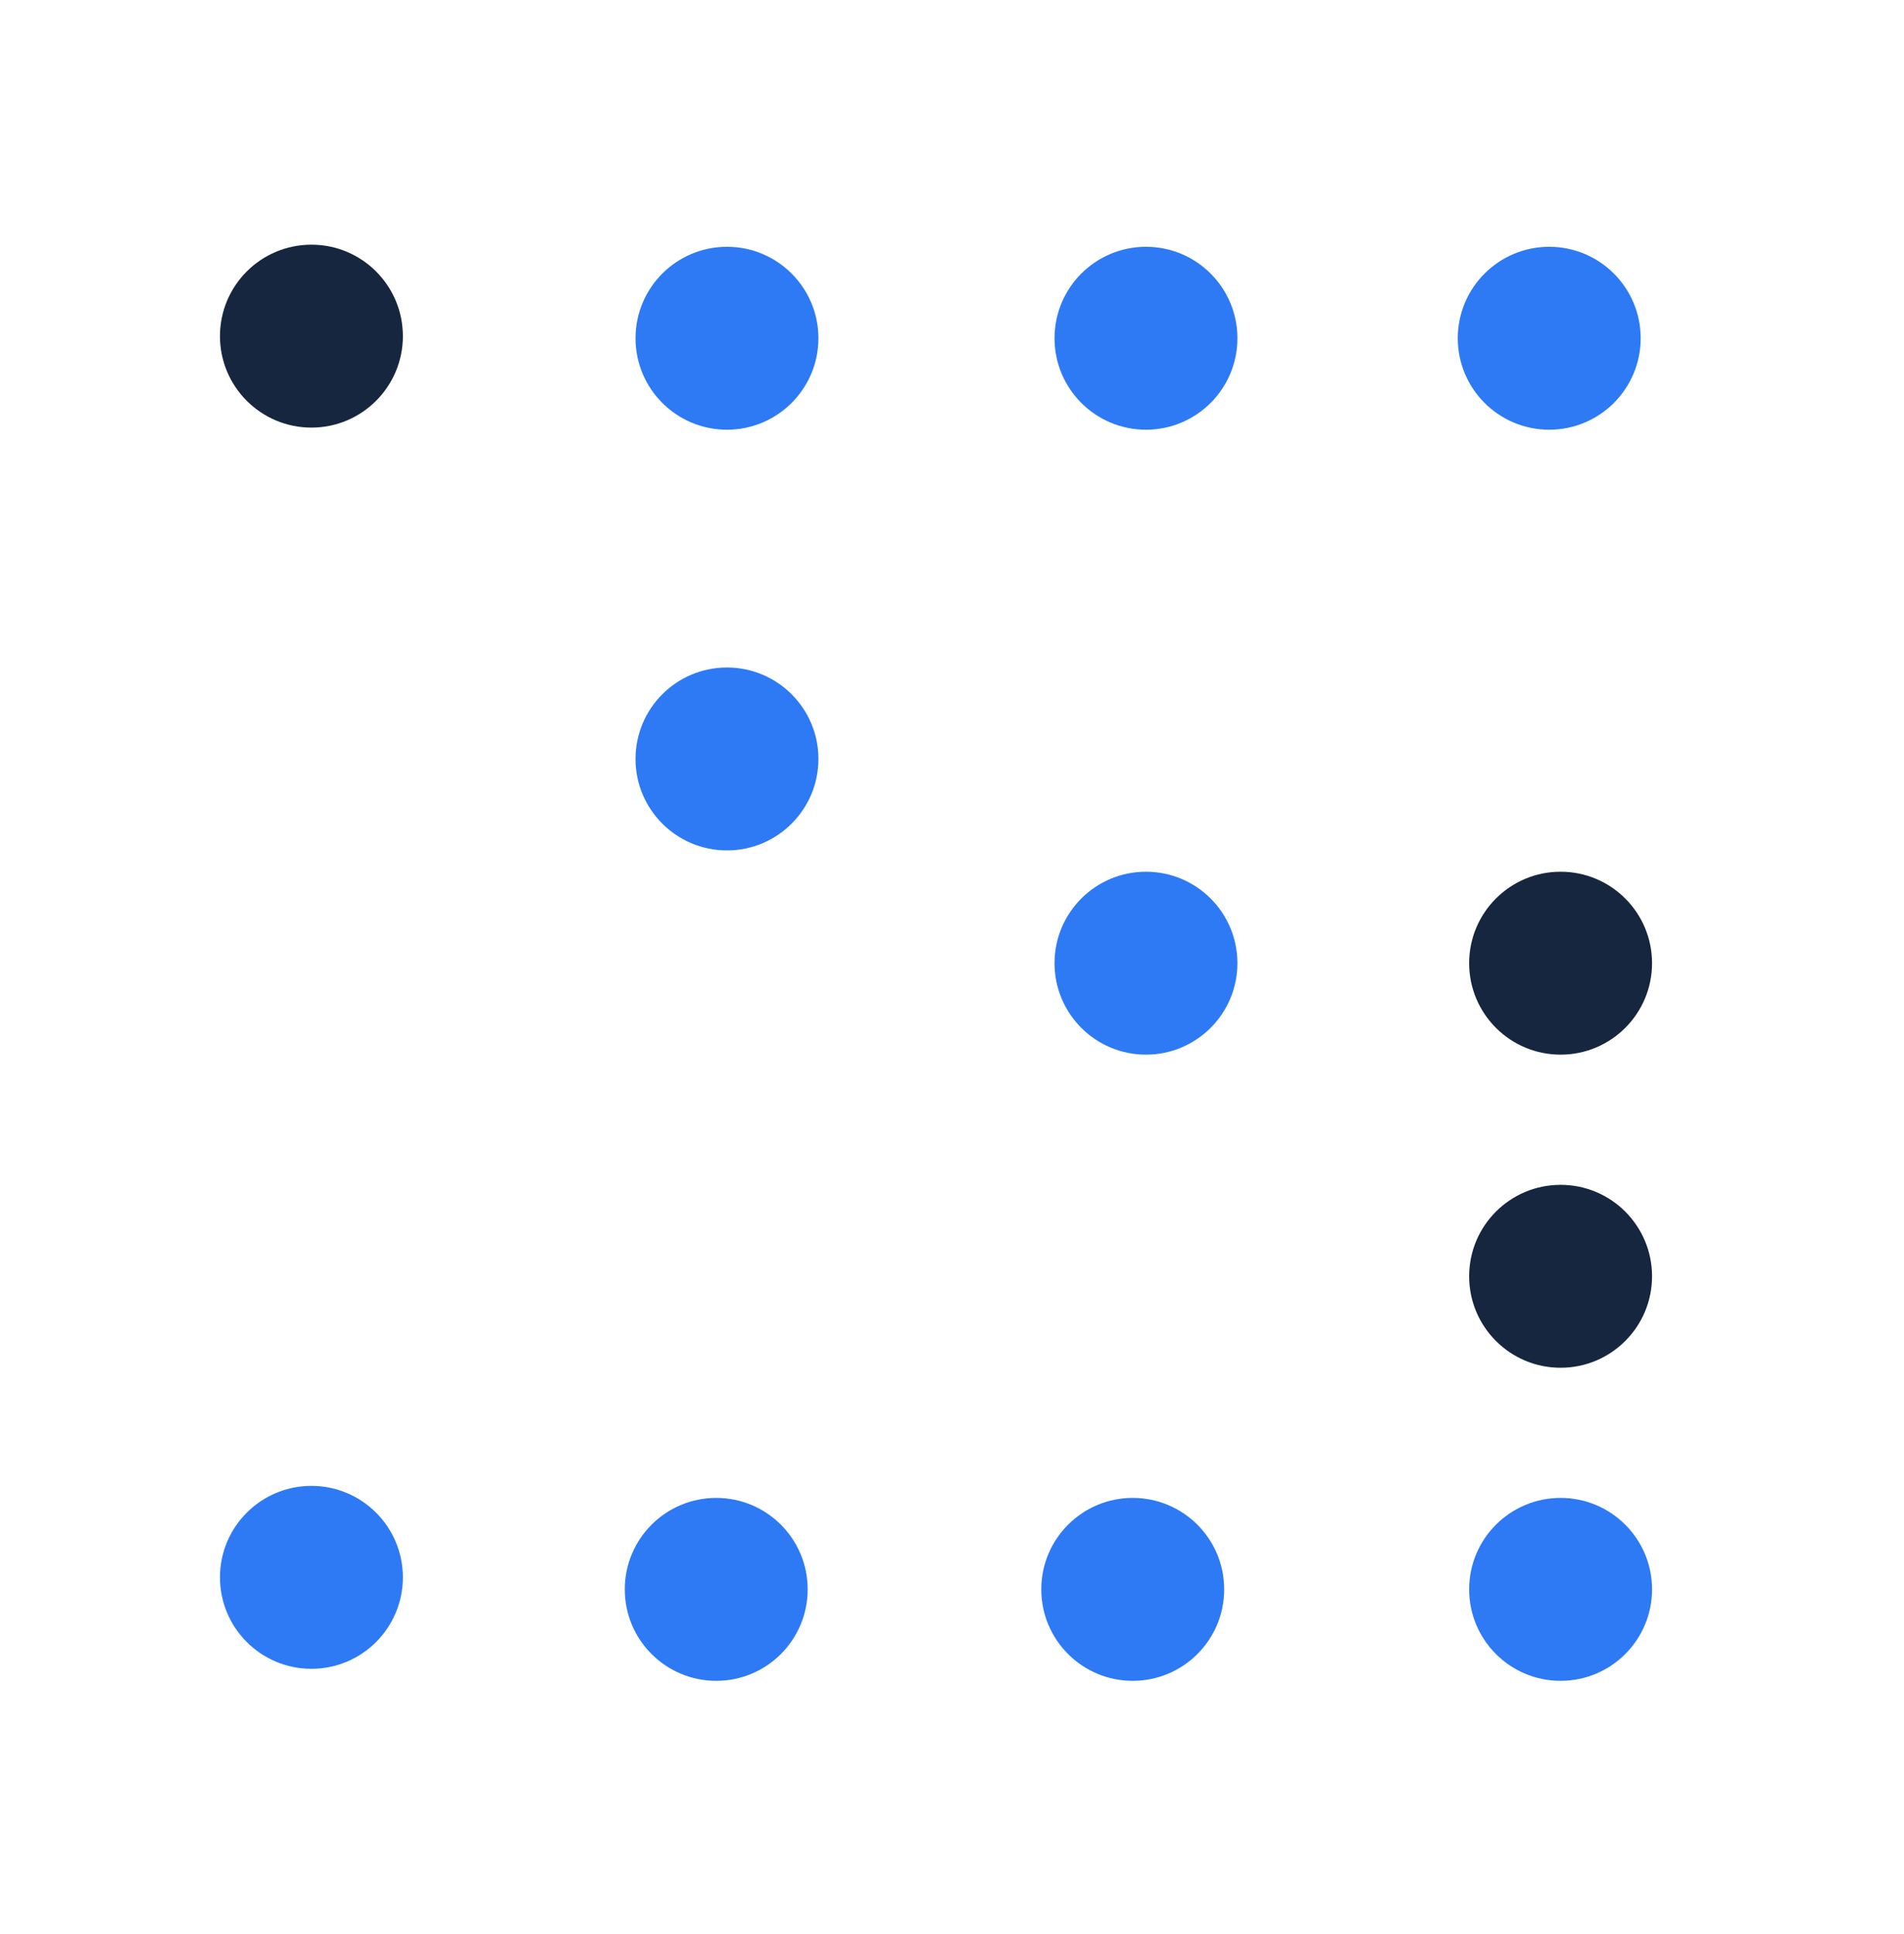 <svg width="64" height="65" fill="none" xmlns="http://www.w3.org/2000/svg"><circle cx="52.457" cy="42.894" r="3.074" fill="#17263F"/><circle cx="52.457" cy="32.371" r="3.074" fill="#17263F"/><circle cx="10.468" cy="11.297" r="3.074" fill="#17263F"/><circle cx="24.436" cy="25.507" r="3.074" fill="#2E7AF5"/><circle cx="38.52" cy="32.371" r="3.074" fill="#2E7AF5"/><circle cx="24.436" cy="11.368" r="3.074" fill="#2E7AF5"/><circle cx="38.075" cy="53.416" r="3.074" fill="#2E7AF5"/><circle cx="24.075" cy="53.416" r="3.074" fill="#2E7AF5"/><circle cx="10.468" cy="53.012" r="3.074" fill="#2E7AF5"/><circle cx="52.457" cy="53.416" r="3.074" fill="#2E7AF5"/><circle cx="38.52" cy="11.368" r="3.074" fill="#2E7AF5"/><circle cx="52.075" cy="11.368" r="3.074" fill="#2E7AF5"/></svg>